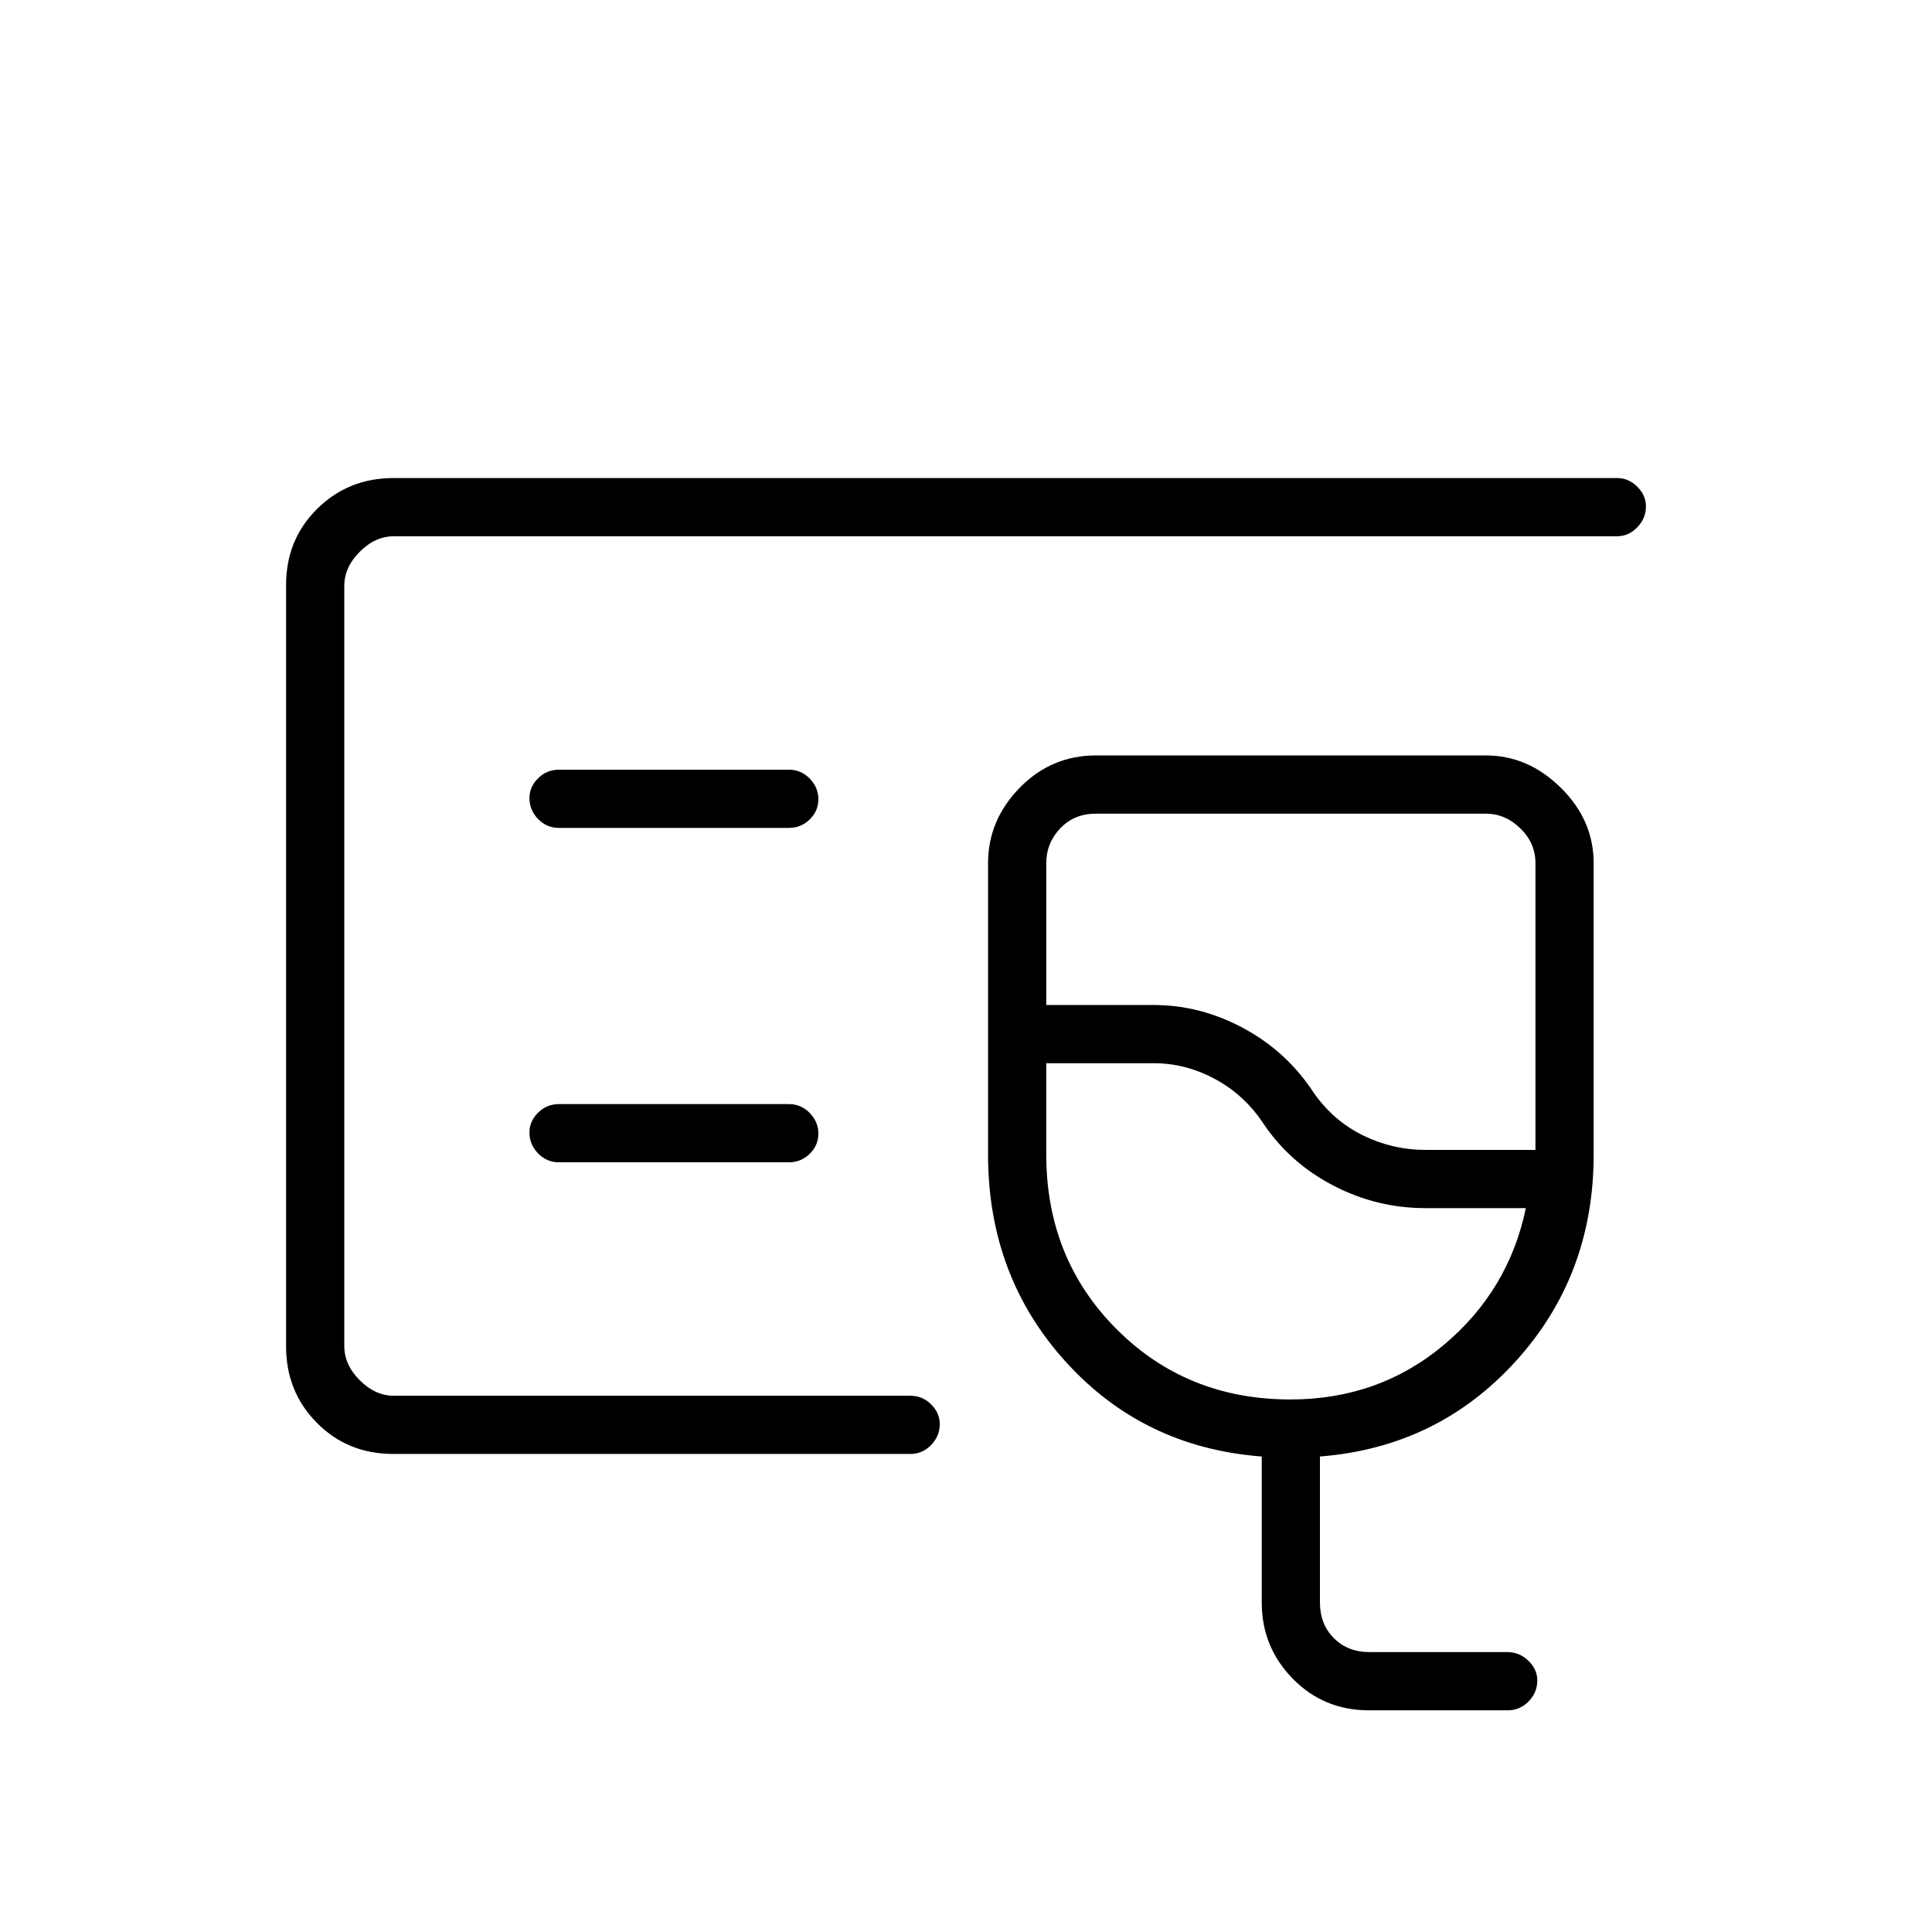<svg xmlns="http://www.w3.org/2000/svg" height="20" viewBox="0 -960 960 960" width="20"><path d="M171.08-266.46v-427.08V-266.46Zm509.18 156.31q-22.51 0-37.9-15.73-15.4-15.73-15.4-37.81v-72.58q-58.77-4.46-97.38-47.05-38.62-42.58-38.62-103.03v-144.73q0-21.38 15.71-37.46 15.71-16.08 37.83-16.08h193.85q20.97 0 37.25 16.08 16.29 16.08 16.29 37.46v144.73q0 60.17-38.81 102.84-38.81 42.66-97.2 47.24v72.58q0 10.77 6.93 17.69 6.92 6.92 17.69 6.92h68.48q6.02 0 10.46 4.27 4.44 4.27 4.44 9.82 0 5.99-4.31 10.41-4.31 4.43-10.42 4.43h-68.89Zm27.87-278.47h54.83v-142.46q0-10-7.5-17.3-7.5-7.31-17.11-7.31H544.5q-10.77 0-17.69 7.31-6.93 7.3-6.93 17.3v70.46h53.35q23.37 0 44.84 11.64 21.47 11.63 34.78 32.06 9.8 13.96 24.5 21.13 14.7 7.17 30.78 7.17Zm-66.9 124q43.86 0 76.16-27.07 32.3-27.08 40.8-68h-49.96q-24.05 0-45.55-11.13-21.5-11.12-34.72-30.62-9.44-14.39-24.08-22.32-14.64-7.93-30.54-7.93h-53.46v45.34q0 51.74 34.89 86.74 34.89 34.99 86.46 34.99Zm-13.38-152.3ZM392-548.62q6.07 0 10.36-4.23 4.29-4.24 4.29-10.04 0-5.8-4.29-10.23-4.29-4.42-10.36-4.42H277.73q-6.07 0-10.36 4.27-4.29 4.27-4.29 9.82 0 5.99 4.29 10.41t10.36 4.42H392Zm0 166.16q6.07 0 10.36-4.24 4.29-4.24 4.29-10.04 0-5.8-4.29-10.22-4.29-4.42-10.36-4.42H277.73q-6.07 0-10.36 4.26-4.29 4.27-4.29 9.82 0 5.99 4.29 10.42 4.29 4.42 10.36 4.42H392ZM195.42-237.54q-22.67 0-37.97-15.46-15.3-15.46-15.3-37.97v-378.39q0-22.5 15.45-37.8 15.45-15.3 37.96-15.3h608.02q5.62 0 9.95 4.27 4.32 4.27 4.32 9.81 0 6-4.32 10.42-4.33 4.42-9.95 4.42H195.69q-9.23 0-16.92 7.69-7.69 7.7-7.69 16.93v377.84q0 9.23 7.69 16.93 7.69 7.69 16.92 7.69h256.62q6.07 0 10.36 4.27 4.29 4.27 4.29 9.81 0 6-4.3 10.42t-10.39 4.42H195.42Z"/></svg>